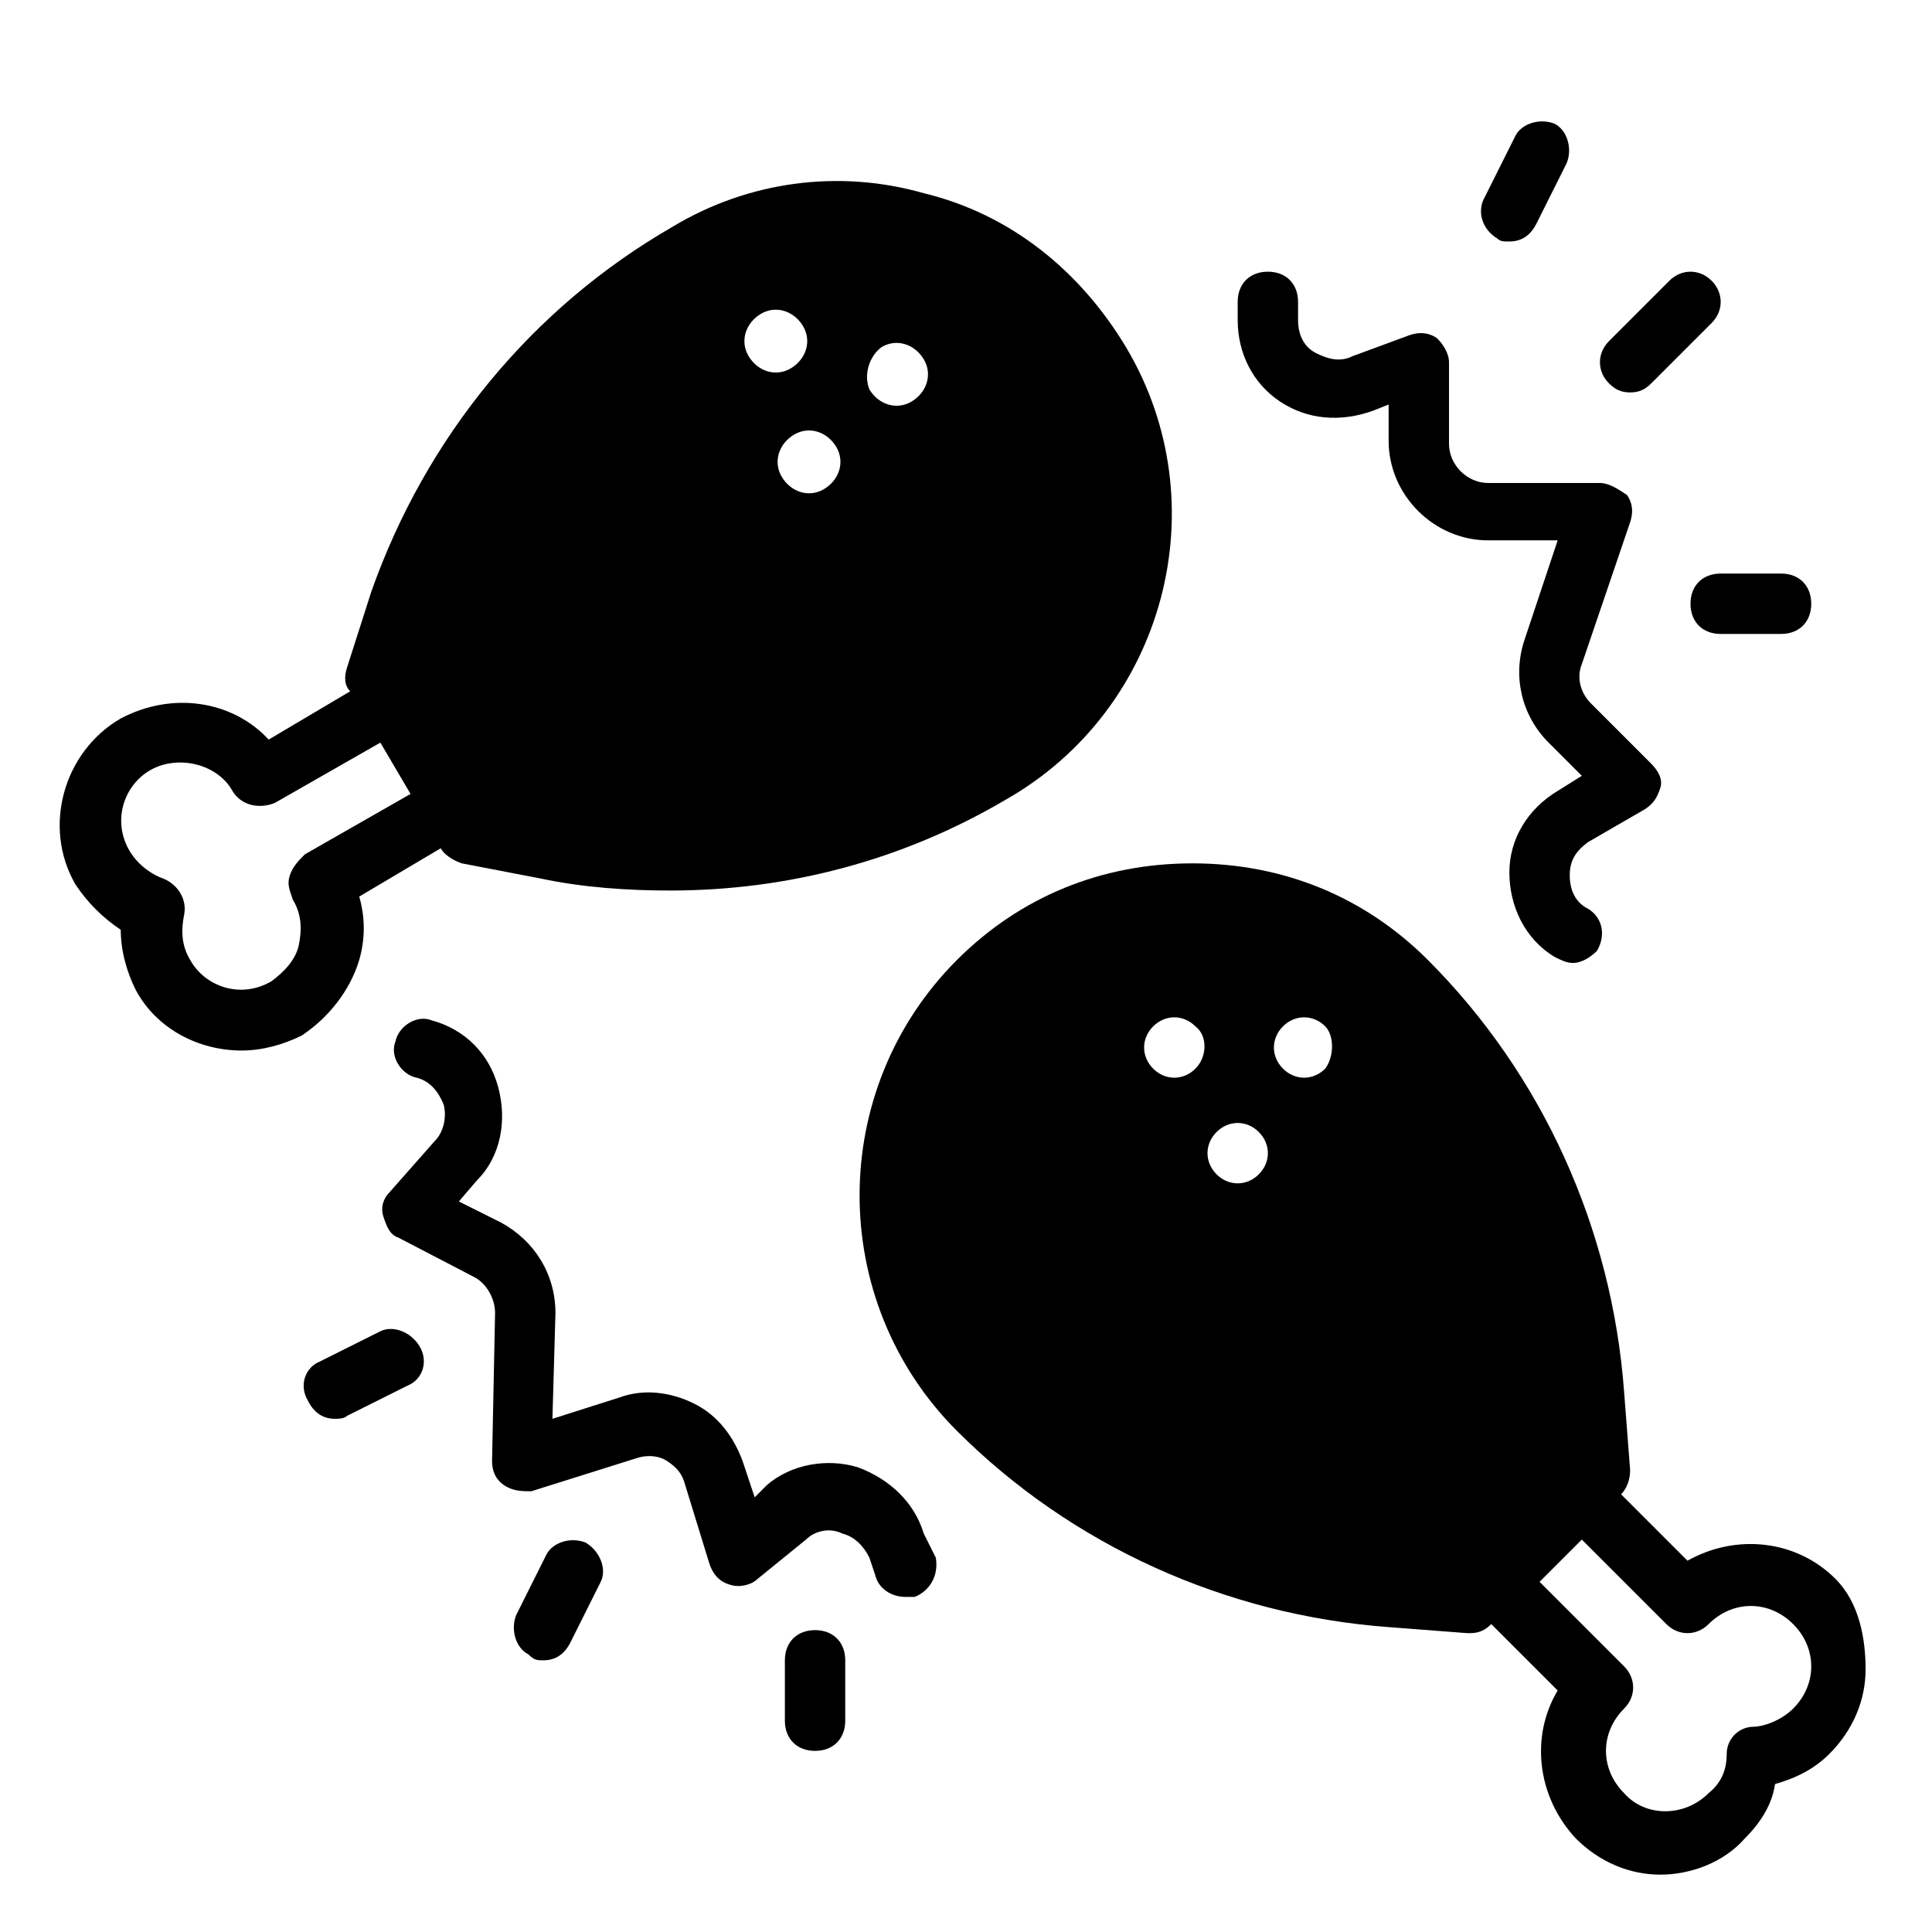 <?xml version="1.0" encoding="UTF-8" standalone="no"?> <svg width="64" height="64" viewBox="0 0 64 64" fill="none" xmlns="http://www.w3.org/2000/svg">
<path d="M60.8 52.3C59.5 51 57.5 50.8 55.9 51.7L53.7 49.5C53.9 49.3 54 49 54 48.7L53.8 46.1C53.4 40.7 51.1 35.6 47.3 31.8C45.2 29.7 42.5 28.6 39.5 28.6C36.5 28.6 33.8 29.7 31.7 31.8C27.4 36.1 27.4 43.1 31.7 47.4C35.5 51.2 40.6 53.5 46 53.9L48.6 54.1C48.6 54.1 48.6 54.1 48.7 54.1C49 54.1 49.2 54 49.4 53.8L51.6 56C50.7 57.5 50.9 59.5 52.2 60.9C53 61.7 54 62.1 55 62.1C56 62.1 57.1 61.7 57.8 60.9C58.3 60.4 58.7 59.8 58.8 59.1C59.5 58.9 60.1 58.6 60.6 58.1C61.4 57.3 61.8 56.3 61.8 55.3C61.8 54.3 61.6 53.1 60.8 52.3ZM39.6 35.4C39.2 35.8 38.6 35.8 38.2 35.4C37.8 35 37.8 34.4 38.2 34C38.6 33.6 39.2 33.6 39.6 34C40 34.3 40 35 39.6 35.4ZM41.7 38.9C41.3 39.3 40.7 39.3 40.3 38.9C39.9 38.5 39.9 37.9 40.3 37.5C40.7 37.1 41.3 37.1 41.7 37.5C42.1 37.9 42.1 38.5 41.7 38.9ZM43.9 35.4C43.5 35.8 42.9 35.8 42.5 35.4C42.1 35 42.1 34.4 42.5 34C42.9 33.6 43.5 33.6 43.9 34C44.2 34.3 44.2 35 43.9 35.4ZM59.4 56.6C59 57 58.4 57.2 58.1 57.2C57.6 57.2 57.2 57.6 57.2 58.1C57.2 58.5 57.1 59 56.6 59.4C55.8 60.2 54.5 60.2 53.8 59.4C53 58.6 53 57.4 53.8 56.6C54.2 56.2 54.2 55.6 53.8 55.2L51 52.4L52.4 51L55.2 53.8C55.6 54.2 56.2 54.2 56.6 53.8C57.4 53 58.6 53 59.4 53.8C59.8 54.2 60 54.7 60 55.2C60 55.7 59.8 56.2 59.4 56.6Z" fill="black"/>
<path d="M11.9 31.8C12.1 31.1 12.1 30.4 11.9 29.7L14.6 28.1C14.7 28.3 15 28.5 15.3 28.6L17.9 29.1C19.3 29.4 20.8 29.5 22.2 29.5C26.1 29.5 29.9 28.5 33.3 26.5C38.6 23.5 40.4 16.7 37.3 11.5C35.8 9 33.5 7.1 30.6 6.4C27.8 5.6 24.8 6 22.3 7.5C17.6 10.2 14.1 14.5 12.3 19.6L11.5 22.1C11.4 22.4 11.4 22.7 11.6 22.9L8.9 24.5C7.7 23.2 5.7 22.9 4 23.8C2.1 24.9 1.4 27.4 2.5 29.3C2.9 29.9 3.4 30.4 4 30.8C4 31.5 4.2 32.2 4.5 32.8C5.2 34.1 6.6 34.8 8 34.8C8.7 34.8 9.4 34.6 10 34.3C10.9 33.7 11.6 32.8 11.9 31.8ZM29.2 11.5C29.7 11.2 30.3 11.4 30.6 11.9C30.9 12.4 30.7 13 30.2 13.3C29.7 13.6 29.1 13.4 28.8 12.9C28.6 12.4 28.8 11.8 29.2 11.5ZM27.7 14.8C28 15.3 27.8 15.9 27.3 16.2C26.8 16.5 26.2 16.3 25.9 15.8C25.6 15.3 25.8 14.7 26.3 14.4C26.8 14.1 27.4 14.3 27.7 14.8ZM25.2 10.4C25.7 10.1 26.3 10.3 26.6 10.8C26.9 11.3 26.7 11.9 26.2 12.2C25.7 12.5 25.1 12.3 24.8 11.8C24.5 11.3 24.7 10.7 25.2 10.4ZM9.6 29C9.5 29.3 9.6 29.5 9.7 29.8C10 30.3 10 30.8 9.9 31.3C9.8 31.8 9.4 32.2 9 32.5C8 33.1 6.8 32.7 6.3 31.8C6 31.3 6 30.8 6.1 30.3C6.2 29.8 5.9 29.3 5.4 29.1C5.1 29 4.6 28.7 4.3 28.2C3.7 27.2 4.1 26 5 25.5C5.9 25 7.2 25.3 7.7 26.2C8 26.7 8.6 26.8 9.1 26.6L12.6 24.6L13.6 26.3L10.1 28.3C9.9 28.5 9.7 28.7 9.6 29Z" fill="black"/>
<path d="M42.4 13.3C43.3 13.9 44.4 14 45.5 13.6L46 13.4V14.6C46 16.4 47.5 17.9 49.3 17.9H51.6L50.5 21.2C50.1 22.4 50.4 23.7 51.3 24.6L52.4 25.7L51.6 26.2C50.6 26.8 50 27.8 50 28.9C50 30 50.5 31.1 51.5 31.7C51.7 31.8 51.9 31.9 52.1 31.9C52.4 31.9 52.7 31.7 52.9 31.5C53.2 31 53.1 30.4 52.6 30.1C52.2 29.9 52 29.5 52 29C52 28.5 52.2 28.2 52.6 27.9L54.5 26.8C54.8 26.6 54.9 26.4 55 26.1C55.1 25.8 54.9 25.5 54.7 25.3L52.7 23.3C52.4 23 52.2 22.5 52.4 22L54 17.3C54.1 17 54.1 16.7 53.9 16.4C53.6 16.2 53.3 16 53 16H49.3C48.6 16 48 15.4 48 14.7V12C48 11.7 47.8 11.4 47.6 11.2C47.3 11 47 11 46.7 11.1L44.8 11.8C44.4 12 44 11.9 43.6 11.7C43.2 11.5 43 11.1 43 10.6V10C43 9.4 42.6 9 42 9C41.4 9 41 9.4 41 10V10.6C41 11.7 41.5 12.7 42.4 13.3Z" fill="black"/>
<path d="M30.6 50.8C30.3 49.8 29.5 49 28.4 48.6C27.4 48.3 26.2 48.5 25.4 49.2L25 49.6L24.6 48.4C24.3 47.6 23.8 46.9 23 46.5C22.2 46.1 21.3 46 20.5 46.3L18.3 47L18.4 43.5C18.4 42.2 17.7 41.1 16.6 40.5L15.2 39.8L15.8 39.1C16.6 38.3 16.8 37.1 16.5 36C16.2 34.9 15.4 34.1 14.3 33.8C13.8 33.6 13.2 34 13.1 34.5C12.9 35 13.3 35.6 13.8 35.7C14.2 35.8 14.5 36.1 14.7 36.6C14.8 37 14.7 37.5 14.4 37.8L12.9 39.5C12.7 39.7 12.6 40 12.7 40.3C12.8 40.6 12.9 40.9 13.2 41L15.7 42.3C16.1 42.5 16.4 43 16.4 43.5L16.3 48.4C16.3 48.7 16.4 49 16.7 49.2C17 49.4 17.3 49.4 17.6 49.4L21.1 48.3C21.4 48.2 21.8 48.2 22.1 48.4C22.4 48.6 22.6 48.8 22.7 49.2L23.5 51.8C23.6 52.1 23.8 52.4 24.2 52.5C24.5 52.6 24.9 52.5 25.1 52.3L26.7 51C27 50.7 27.5 50.6 27.9 50.8C28.3 50.9 28.6 51.2 28.8 51.6L29 52.2C29.1 52.6 29.5 52.9 30 52.9C30.1 52.9 30.2 52.9 30.3 52.9C30.8 52.7 31.1 52.2 31 51.6L30.6 50.8Z" fill="black"/>
<path d="M49.6 7.9C49.7 8 49.8 8 50 8C50.4 8 50.7 7.8 50.9 7.4L51.9 5.4C52.1 4.9 51.9 4.3 51.5 4.1C51 3.9 50.4 4.1 50.2 4.5L49.2 6.5C48.9 7 49.1 7.6 49.6 7.9Z" fill="black"/>
<path d="M54 13C54.3 13 54.5 12.9 54.7 12.7L56.7 10.7C57.1 10.3 57.1 9.7 56.7 9.3C56.3 8.9 55.7 8.9 55.3 9.3L53.3 11.3C52.9 11.7 52.9 12.3 53.3 12.7C53.5 12.9 53.7 13 54 13Z" fill="black"/>
<path d="M56 20C56 20.6 56.4 21 57 21H59C59.6 21 60 20.6 60 20C60 19.4 59.6 19 59 19H57C56.4 19 56 19.4 56 20Z" fill="black"/>
<path d="M19.4 51.1C18.9 50.9 18.3 51.1 18.1 51.5L17.1 53.5C16.9 54 17.1 54.6 17.5 54.8C17.7 55 17.8 55 18 55C18.4 55 18.7 54.8 18.9 54.4L19.9 52.4C20.1 52 19.9 51.4 19.4 51.1Z" fill="black"/>
<path d="M12.6 44.1L10.6 45.1C10.1 45.3 9.9 45.9 10.2 46.4C10.4 46.8 10.7 47 11.1 47C11.2 47 11.4 47 11.5 46.9L13.5 45.9C14 45.7 14.2 45.1 13.9 44.6C13.6 44.1 13 43.9 12.6 44.1Z" fill="black"/>
<path d="M27 54C26.4 54 26 54.4 26 55V57C26 57.6 26.4 58 27 58C27.6 58 28 57.6 28 57V55C28 54.4 27.6 54 27 54Z" fill="black"/>
</svg>
